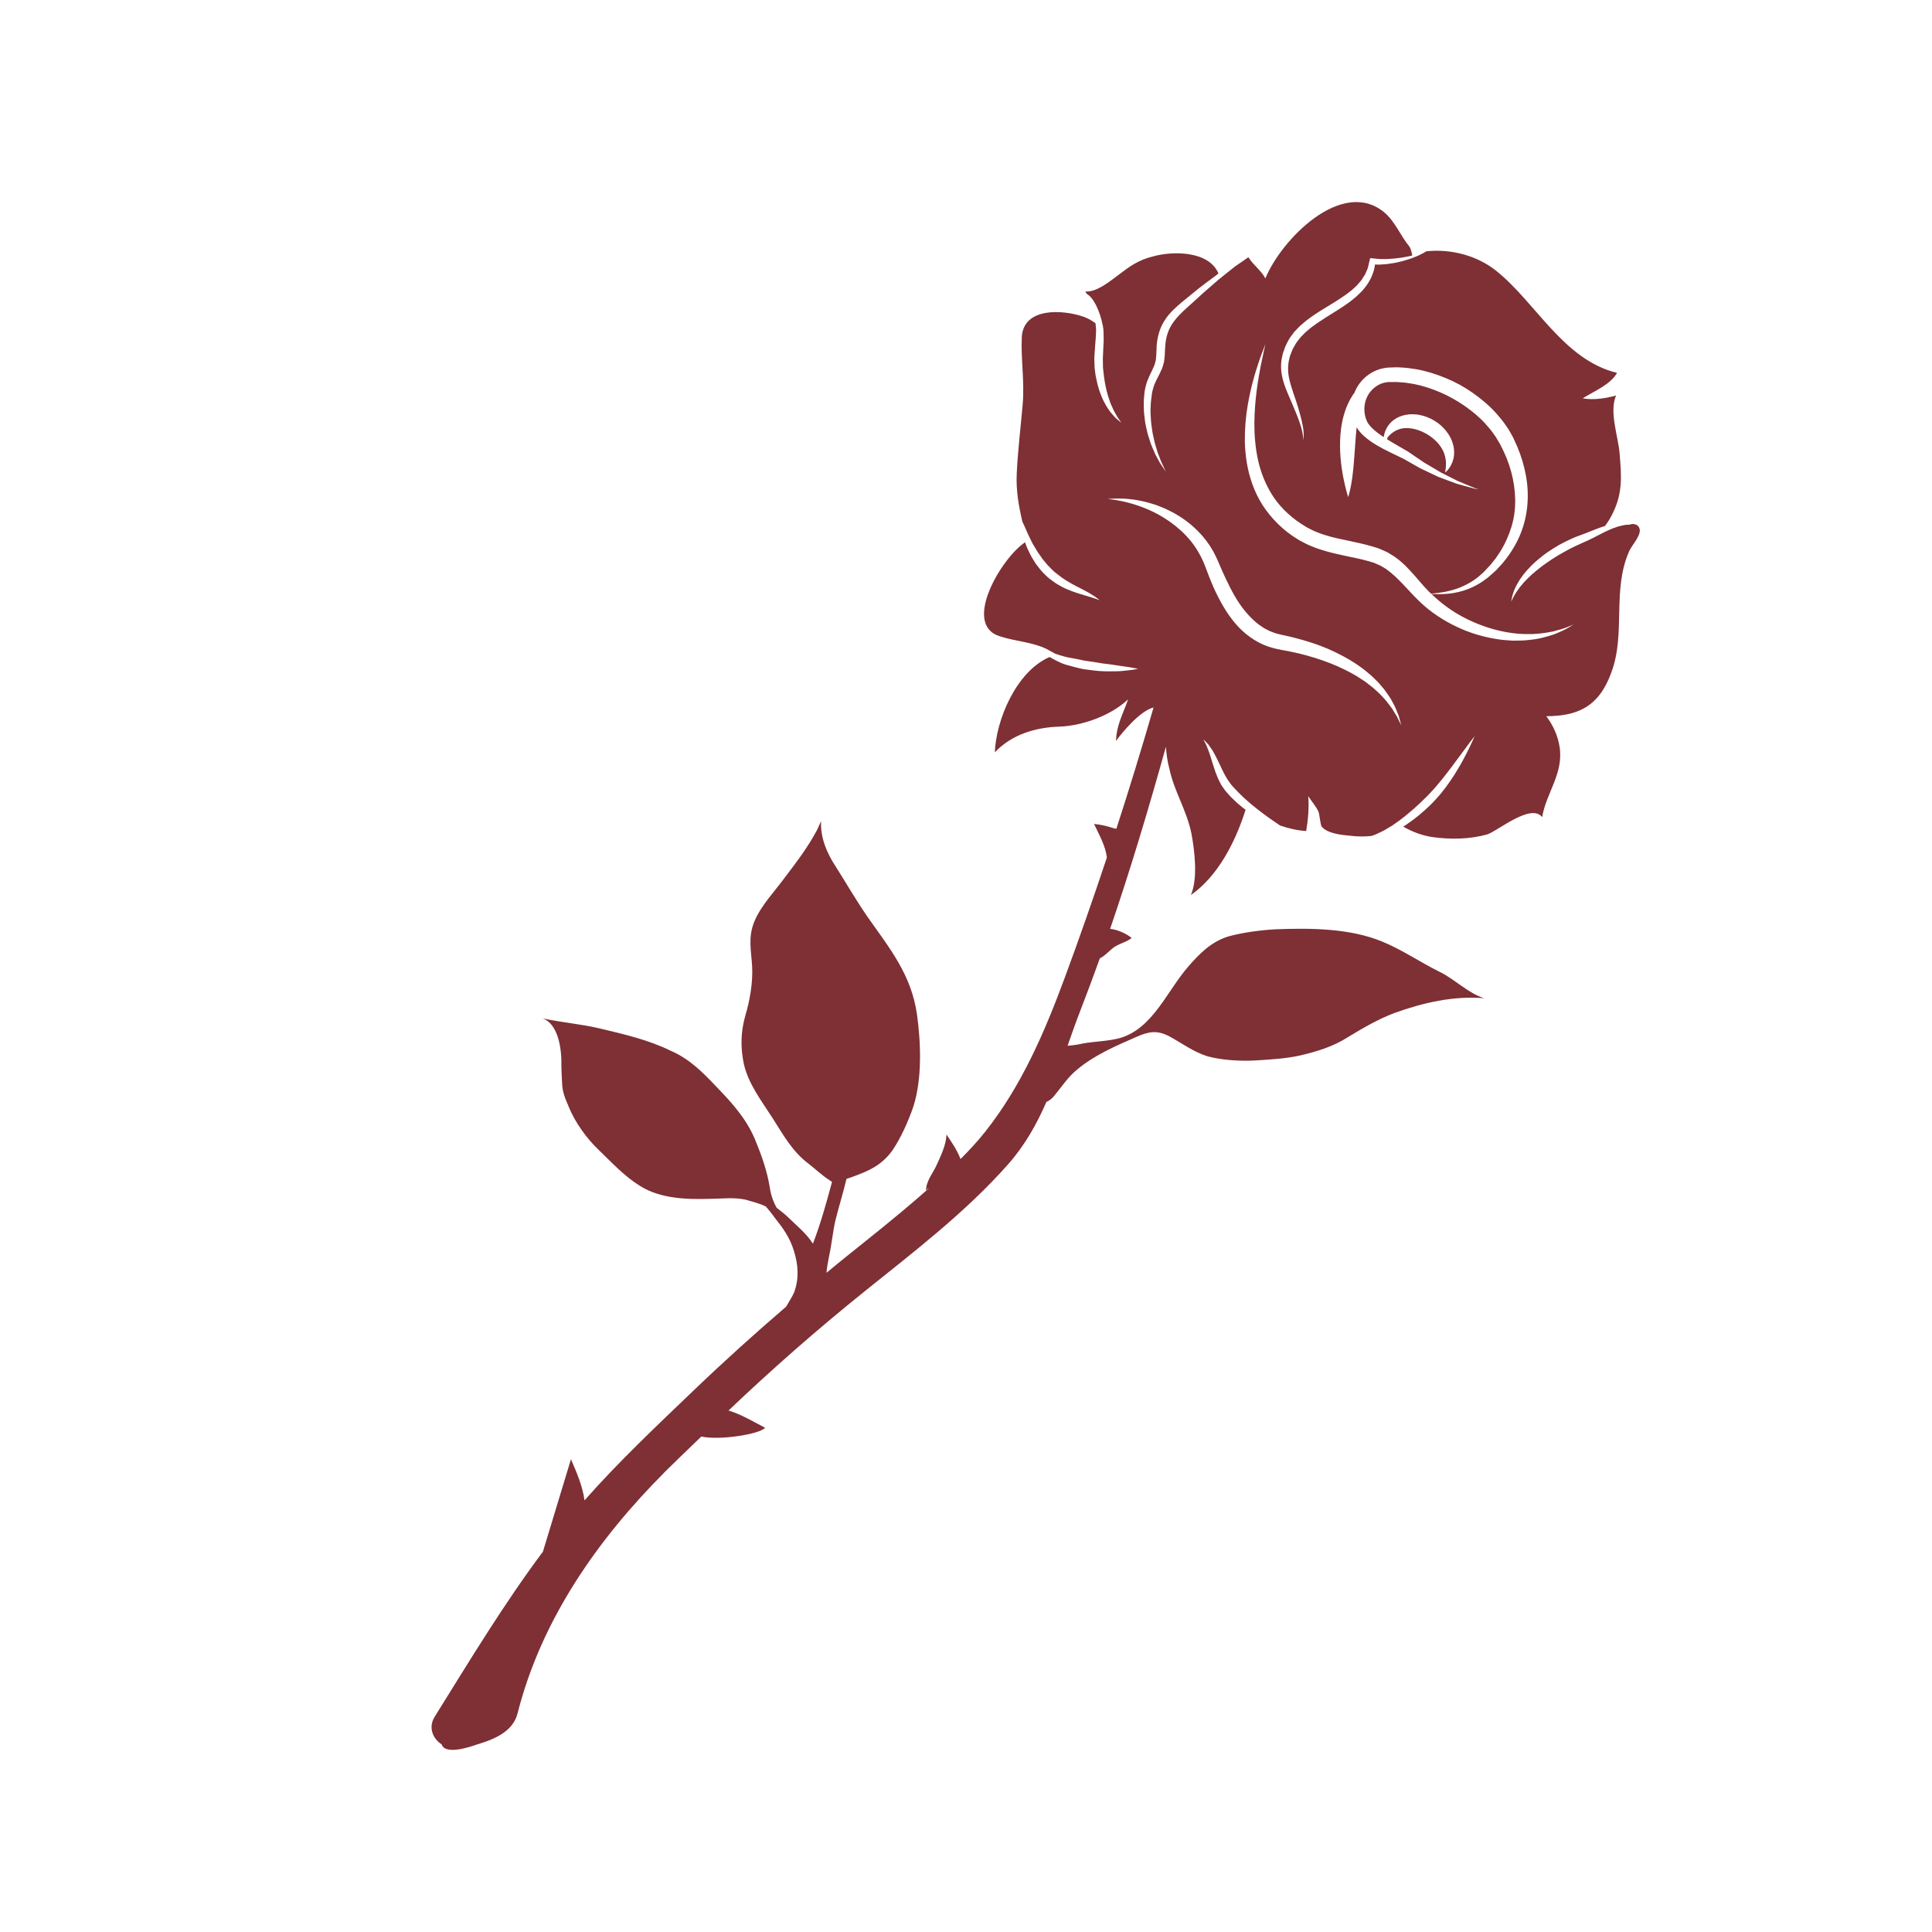 <?xml version="1.0" encoding="utf-8"?>
<!-- Generator: Adobe Illustrator 27.5.0, SVG Export Plug-In . SVG Version: 6.00 Build 0)  -->
<svg version="1.1" xmlns="http://www.w3.org/2000/svg" xmlns:xlink="http://www.w3.org/1999/xlink" x="0px" y="0px"
	 viewBox="0 0 500 500" style="enable-background:new 0 0 500 500;" xml:space="preserve">
<g  id="BACKGROUND">
	<rect x="-0.002" y="0.001" style="fill:transparent;" width="500.001" height="500"/>
</g>
<g id="OBJECTS">
	<g>
		<g>
			<path d="M358.597,113.266c-0.06,0.004-0.102,0.021-0.107,0.027c-0.006,0.014,0.004,0.021,0.025,0.012
				C358.536,113.3,358.567,113.282,358.597,113.266z"/>
		</g>
		<g>
			<path fill="#7e3035" d="M424.348,136.939c-0.293-1.213-1.314-1.418-2.502-1.302c0.3,0.063,0.467,0.101,0.467,0.101s-0.613,0.049-1.684,0.1
				c-0.521,0.112-1.126,0.228-1.809,0.406c-0.688,0.24-1.452,0.474-2.263,0.854c-0.818,0.331-1.673,0.806-2.601,1.256
				c-0.92,0.472-1.891,1.002-2.95,1.487c-0.526,0.234-1.06,0.473-1.601,0.715c-0.524,0.238-1.055,0.48-1.59,0.723
				c-1.041,0.476-2.099,1.044-3.127,1.624c-1.038,0.57-2.055,1.182-3.03,1.82c-0.961,0.658-1.922,1.285-2.798,1.963
				c-0.873,0.683-1.706,1.354-2.462,2.032c-0.747,0.687-1.42,1.366-2.028,2.015c-0.563,0.678-1.108,1.292-1.51,1.893
				c-0.446,0.578-0.732,1.141-1.018,1.588c-0.259,0.459-0.42,0.843-0.553,1.098c-0.126,0.26-0.192,0.398-0.192,0.398
				s0.026-0.15,0.077-0.433c0.065-0.278,0.097-0.714,0.259-1.23c0.18-0.508,0.336-1.168,0.689-1.842
				c0.298-0.708,0.734-1.449,1.237-2.249c0.272-0.383,0.557-0.783,0.852-1.197c0.31-0.402,0.661-0.789,1.008-1.204
				c0.72-0.801,1.515-1.615,2.403-2.38c0.889-0.762,1.822-1.532,2.836-2.228c1.014-0.691,2.064-1.361,3.146-1.979
				c1.102-0.591,2.198-1.152,3.345-1.647c0.572-0.267,1.131-0.475,1.679-0.673c0.545-0.203,1.083-0.403,1.611-0.601
				c1.057-0.416,2.077-0.818,3.043-1.201c0.721-0.271,1.411-0.513,2.092-0.72c0.734-0.997,1.404-2.051,1.967-3.217
				c2.667-5.407,2.29-9.604,1.816-15.525c-0.355-4.44-2.754-10.771-0.92-15.023c-2.759,0.744-5.74,1.224-8.639,0.731
				c3.107-1.939,7.163-3.552,8.894-6.59c-13.921-3.395-20.983-18.209-31.305-26.442c-4.907-3.913-11.638-5.709-18.096-5.023
				c-0.244,0.164-0.477,0.348-0.749,0.47c-0.572,0.287-1.153,0.608-1.754,0.841l-0.904,0.35c-0.304,0.11-0.601,0.249-0.913,0.333
				c-0.617,0.185-1.237,0.383-1.86,0.56l-1.901,0.438c-0.641,0.108-1.288,0.194-1.935,0.291c-0.322,0.056-0.653,0.055-0.98,0.086
				l-0.987,0.067c-0.328,0.031-0.667-0.007-1.001-0.008l-0.255-0.01l-0.206,1.156c-0.119,0.623-0.406,1.205-0.609,1.812
				c-0.497,1.171-1.17,2.283-1.995,3.235c-0.378,0.517-0.834,0.941-1.281,1.379c-0.434,0.455-0.902,0.859-1.385,1.24
				c-0.939,0.81-1.947,1.489-2.951,2.162c-2.015,1.333-4.064,2.521-5.982,3.825c-0.497,0.309-0.953,0.653-1.42,0.988
				c-0.476,0.326-0.925,0.676-1.348,1.049c-0.433,0.364-0.881,0.716-1.251,1.13c-0.372,0.411-0.823,0.767-1.125,1.225
				c-0.313,0.449-0.705,0.851-0.976,1.323l-0.776,1.372l-0.65,1.657c-0.207,0.549-0.239,1.031-0.381,1.55
				c-0.176,1.041-0.215,2.154-0.079,3.251c0.141,1.103,0.424,2.211,0.771,3.319c0.34,1.114,0.728,2.229,1.112,3.358
				c0.399,1.139,0.727,2.269,1.052,3.425c0.322,1.152,0.612,2.317,0.819,3.501c0.1,0.592,0.188,1.19,0.194,1.794
				c0.012,0.598-0.012,1.222-0.249,1.774c0.151-0.579,0.082-1.174-0.014-1.749c-0.102-0.577-0.236-1.147-0.401-1.711
				c-0.328-1.128-0.737-2.233-1.179-3.327l-1.365-3.268c-0.47-1.085-0.95-2.178-1.396-3.303c-0.431-1.131-0.808-2.312-1.04-3.551
				c-0.219-1.247-0.286-2.53-0.1-3.829c0.134-0.633,0.219-1.347,0.413-1.913l0.592-1.678c0.316-0.688,0.595-1.17,0.9-1.766
				c0.302-0.566,0.724-1.046,1.093-1.567c0.355-0.537,0.842-0.938,1.262-1.408c0.42-0.474,0.901-0.864,1.371-1.269
				c0.464-0.416,0.947-0.8,1.446-1.151c0.492-0.364,0.98-0.738,1.487-1.063c2.013-1.356,4.094-2.515,6.049-3.782
				c0.503-0.305,0.962-0.646,1.443-0.967c0.491-0.311,0.942-0.657,1.391-1.007c0.464-0.338,0.904-0.694,1.304-1.086
				c0.415-0.379,0.844-0.748,1.18-1.185c0.348-0.426,0.76-0.816,1.018-1.299l0.447-0.689l0.227-0.345l0.161-0.376
				c0.194-0.508,0.483-0.988,0.611-1.523l0.386-1.614l0.181-0.753l0.698,0.068l0.904,0.087c0.303,0.024,0.602,0.086,0.912,0.08
				l0.927,0.009c0.311-0.004,0.62,0.024,0.932-0.005c0.622-0.045,1.248-0.077,1.872-0.13l1.874-0.229
				c0.62-0.105,1.237-0.229,1.86-0.344c0.314-0.048,0.611-0.151,0.919-0.226c0,0-0.302-1.728-0.803-2.383
				c-2.224-2.64-3.615-6.435-6.59-8.893c-11.01-8.782-26.594,7.282-30.628,17.227c-1.045-2.038-3.111-3.438-4.406-5.49
				c-0.407,0.286-0.978,0.684-1.7,1.189c-0.764,0.537-1.74,1.136-2.725,1.975c-1.005,0.806-2.139,1.713-3.375,2.704
				c-1.201,1.046-2.502,2.179-3.876,3.377c-1.355,1.237-2.754,2.534-4.267,3.869c-1.469,1.322-2.874,2.719-3.897,4.349
				c-1.032,1.615-1.533,3.529-1.673,5.502l-0.086,1.598c-0.024,0.533-0.034,1.053-0.12,1.647l-0.104,0.862l-0.244,0.88
				c-0.098,0.3-0.136,0.569-0.289,0.889l-0.332,0.716c-0.396,0.942-0.996,1.924-1.361,2.791c-0.444,0.856-0.647,1.791-0.859,2.604
				c-0.112,0.983-0.288,1.987-0.34,2.903c-0.009,0.914-0.116,1.798-0.052,2.69c0.068,0.888,0.065,1.762,0.184,2.596
				c0.12,0.833,0.206,1.646,0.344,2.42c0.17,0.767,0.333,1.504,0.488,2.204c0.163,0.699,0.393,1.342,0.568,1.961
				c0.093,0.309,0.183,0.607,0.27,0.895c0.109,0.279,0.215,0.549,0.314,0.808c0.202,0.522,0.387,1.001,0.553,1.435
				c0.369,0.851,0.705,1.501,0.913,1.958c0.215,0.454,0.331,0.696,0.331,0.696s-0.151-0.22-0.435-0.634
				c-0.271-0.42-0.729-1.008-1.203-1.821c-0.226-0.414-0.475-0.873-0.745-1.373c-0.135-0.251-0.275-0.514-0.421-0.785
				c-0.119-0.283-0.243-0.577-0.372-0.879c-0.248-0.61-0.553-1.248-0.799-1.948c-0.223-0.708-0.458-1.454-0.704-2.23
				c-0.211-0.789-0.372-1.625-0.571-2.487c-0.194-0.864-0.238-1.782-0.368-2.715c-0.124-0.934-0.075-1.939-0.115-2.949
				c-0.012-1.007,0.147-1.952,0.218-2.959c0.218-1.135,0.443-2.203,0.905-3.207c0.397-1.046,0.887-1.854,1.302-2.852l0.324-0.72
				c0.079-0.154,0.117-0.417,0.182-0.619l0.178-0.65l0.073-0.721c0.067-0.459,0.075-1.005,0.093-1.536l0.069-1.598
				c0.177-2.273,0.815-4.593,2.076-6.517c1.23-1.931,2.901-3.377,4.433-4.679c1.554-1.269,3.054-2.495,4.478-3.657
				c1.453-1.138,2.871-2.162,4.163-3.118l0.841-0.656c-2.441-5.844-11.745-5.904-17.02-4.396c-3.753,0.905-6.108,2.663-8.992,4.867
				c-2.091,1.537-5.523,4.428-8.442,4.179c0.106,0.204,0.223,0.407,0.343,0.61c0.199,0.111,0.424,0.262,0.644,0.468
				c0.802,0.689,1.627,1.969,2.296,3.599c0.342,0.815,0.652,1.718,0.9,2.697c0.235,0.996,0.522,1.976,0.533,3.22
				c0.017,1.064,0.066,2.163-0.028,3.322c-0.052,1.111-0.103,2.241-0.155,3.37l0.018,1.618l0.012,0.775l0.091,0.838
				c0.112,1.139,0.25,2.141,0.423,3.159c0.209,1.008,0.397,1.988,0.668,2.893c0.107,0.464,0.263,0.894,0.414,1.312
				c0.147,0.417,0.268,0.838,0.427,1.219c0.17,0.379,0.332,0.741,0.486,1.085c0.139,0.358,0.297,0.68,0.475,0.968
				c0.353,0.574,0.58,1.15,0.89,1.53c0.563,0.809,0.881,1.3,0.881,1.3s-0.443-0.35-1.219-1.016c-0.412-0.313-0.777-0.81-1.257-1.341
				c-0.506-0.519-0.893-1.226-1.396-1.957c-0.416-0.771-0.921-1.604-1.266-2.554c-0.18-0.472-0.391-0.953-0.558-1.457
				c-0.163-0.505-0.3-1.03-0.455-1.561c-0.244-1.072-0.534-2.236-0.642-3.326l-0.108-0.836c-0.028-0.353-0.028-0.609-0.044-0.919
				c-0.018-0.594-0.055-1.196-0.057-1.788c0.074-1.151,0.142-2.347,0.233-3.408c0.102-1.074,0.176-2.179,0.218-3.247
				c0.044-0.732-0.042-1.575-0.14-2.364c-0.9-0.647-1.803-1.186-2.946-1.621c-5.469-1.938-15.706-2.568-16.128,5.236
				c-0.256,5.858,0.746,11.334,0.227,17.415c-0.499,5.837-1.263,11.897-1.539,17.998c-0.197,4.345,0.517,8.273,1.464,12.341
				c0.372,0.77,0.848,1.794,1.367,3.026c0.299,0.679,0.677,1.37,1.013,2.13c0.341,0.759,0.872,1.443,1.285,2.225
				c0.413,0.73,1.077,1.532,1.592,2.333c0.29,0.35,0.585,0.702,0.879,1.056c0.283,0.361,0.583,0.713,0.939,1.024l0.984,0.997
				c0.338,0.317,0.724,0.573,1.078,0.862c0.688,0.551,1.501,1.15,2.259,1.61c0.731,0.438,1.495,0.87,2.236,1.266
				c0.757,0.391,1.472,0.76,2.13,1.101c1.334,0.681,2.421,1.347,3.15,1.846c0.718,0.528,1.105,0.842,1.105,0.842
				s-0.488-0.155-1.304-0.448c-0.412-0.131-0.915-0.291-1.491-0.474c-0.586-0.168-1.231-0.364-1.947-0.589
				c-0.715-0.214-1.493-0.466-2.31-0.761c-0.814-0.308-1.683-0.637-2.58-1.11c-0.858-0.458-1.674-0.898-2.522-1.561
				c-0.412-0.315-0.859-0.602-1.25-0.95l-1.137-1.093c-0.384-0.358-0.72-0.77-1.04-1.195c-0.323-0.417-0.647-0.833-0.97-1.246
				c-0.273-0.411-0.518-0.827-0.765-1.24c-0.233-0.401-0.515-0.822-0.715-1.278c-0.414-0.886-0.868-1.727-1.127-2.57
				c-0.051-0.159-0.096-0.309-0.146-0.466c-6.016,3.873-16.496,21.338-6.506,24.337c4.051,1.327,8.207,1.437,11.974,3.229
				c0.756,0.424,1.542,0.853,2.329,1.28c0.387,0.118,0.78,0.24,1.183,0.377c0.662,0.207,1.442,0.42,2.059,0.561
				c0.785,0.146,1.603,0.274,2.423,0.446c0.816,0.141,1.659,0.395,2.473,0.48c0.814,0.114,1.631,0.226,2.429,0.359
				c0.802,0.115,1.576,0.306,2.37,0.367c0.783,0.079,1.538,0.196,2.259,0.3c0.72,0.086,1.397,0.24,2.031,0.306
				c2.531,0.312,4.237,0.719,4.237,0.719s-1.703,0.34-4.289,0.553c-0.646,0.074-1.35,0.066-2.092,0.075
				c-0.744,0.006-1.53,0.02-2.343-0.008c-1.624-0.018-3.391-0.292-5.133-0.508c-0.879-0.114-1.67-0.364-2.492-0.555
				c-0.813-0.199-1.601-0.435-2.371-0.641c-0.917-0.276-1.573-0.61-2.261-0.94c-0.664-0.325-1.265-0.657-1.812-0.966
				c-0.052-0.028-0.097-0.053-0.146-0.081c-8.666,3.753-13.846,16.322-14.17,24.669c4.308-4.532,10.353-6.465,16.739-6.654
				c5.9-0.23,13.225-2.789,17.754-7.058c-1.306,3.809-3.015,6.602-3.125,10.758c1.299-1.796,6.07-7.75,9.715-8.659
				c-3.048,10.514-6.249,20.984-9.626,31.398c-0.19-0.033-0.386-0.066-0.586-0.109c-1.761-0.568-3.395-0.986-5.192-1.14
				c1.344,2.833,2.946,5.603,3.321,8.692c-3.472,10.433-7.093,20.815-10.909,31.125c-5.197,14.039-11.141,27.891-20.486,39.72
				c-1.996,2.526-4.189,4.901-6.48,7.186c-0.854-2.336-2.51-4.68-3.633-6.34c-0.086,2.638-1.44,5.444-2.47,7.723
				c-0.868,2.015-2.877,4.348-2.801,6.72c0.288-0.114,0.3-0.252,0.462-0.517l0.155,0.078c-0.706,0.619-1.413,1.236-2.119,1.852
				c-6.289,5.477-12.833,10.656-19.34,15.872c-1.663,1.334-3.295,2.701-4.943,4.051c0.107-1.488,0.428-2.882,0.666-4.276
				c0.674-3.004,0.946-6.183,1.621-9.186c0.86-3.545,1.996-7.066,2.867-10.75c0.009-0.035,0.018-0.071,0.026-0.105
				c0.499-0.168,1.008-0.306,1.415-0.467c4.311-1.58,7.63-2.967,10.472-6.9c2.23-3.288,4.128-7.58,5.426-11.366
				c2.284-7.181,1.958-16.396,0.926-23.86c-1.487-10.287-7.035-17.024-12.867-25.317c-2.847-4.141-5.395-8.534-8.092-12.8
				c-2.341-3.541-4.083-7.587-3.855-11.882c-0.347,0.805-0.683,1.473-1.03,2.278c-2.324,4.394-5.305,8.315-8.284,12.236
				c-2.679,3.668-6.188,7.265-7.936,11.431c-1.748,4.165-0.799,7.726-0.589,11.78c0.198,4.192-0.606,8.717-1.777,12.652
				c-1.195,4.213-1.262,8.244-0.373,12.495c1.221,5.254,4.609,9.58,7.433,13.997c2.824,4.416,5.106,8.647,9.292,11.79
				c1.828,1.409,3.368,2.933,5.346,4.215c0.242,0.175,0.501,0.335,0.754,0.502c-0.05,0.175-0.094,0.35-0.146,0.524
				c-1.428,5.306-2.833,10.335-4.801,15.456c-1.722-2.652-4.067-4.523-6.25-6.658c-0.976-0.966-2.072-1.778-3.139-2.628
				c-0.936-1.591-1.581-3.73-1.762-5.168c-0.728-4.516-2.193-8.538-3.923-12.723c-2.326-5.349-5.888-9.271-9.853-13.368
				c-3.574-3.785-7.033-7.282-11.865-9.365c-5.878-2.869-11.888-4.219-18.161-5.73c-4.938-1.197-10.063-1.58-15.028-2.659
				c3.859,1.307,4.788,7.254,4.876,10.7c-0.027,1.946,0.072,4.042,0.183,6c0.075,2.373,0.774,3.963,1.703,6.131
				c1.604,4.033,4.715,8.337,7.807,11.245c3.344,3.209,6.654,6.832,10.622,9.259c5.279,3.374,12.223,3.551,18.223,3.367
				c3.064-0.017,6.163-0.447,9.167,0.228c1.548,0.472,3.814,1.012,5.234,1.775c0.768,0.916,1.53,1.821,2.173,2.755
				c2.263,2.838,4.008,5.214,5.094,8.786c1.086,3.572,1.355,6.936,0.069,10.584c-0.542,1.258-1.422,2.57-2.109,3.787
				c-8.095,6.949-16.021,14.09-23.729,21.48c-9.705,9.306-19.551,18.554-28.449,28.649c-0.474-3.707-2.104-7.393-3.507-10.653
				l-7.238,23.878c0.005-0.004,0.025-0.009,0.032-0.013c-10.166,13.584-19.029,28.288-27.956,42.616
				c-0.034,0.055-0.068,0.109-0.102,0.163c-1.771,2.848-0.393,5.777,1.809,7.153c0.821,2.696,6.776,0.892,9.142,0.024
				c4.379-1.296,9.374-3.28,10.536-8.191c6.148-24.157,20.734-44.993,38.184-62.431l-1.094,1.047
				c3.449-3.404,6.947-6.763,10.436-10.126c4.616,1.076,15.174-0.605,16.494-2.26c-2.574-1.318-6.042-3.431-9.457-4.469
				c11.285-10.748,23.018-21.029,35.159-30.793c12.878-10.356,26.214-20.509,37.202-32.939c4.327-4.894,7.383-10.364,9.899-16.121
				c0.766-0.334,1.494-0.909,1.997-1.562c1.858-2.207,3.626-4.979,6.015-6.863c4.351-3.664,9.986-6.105,15.335-8.432
				c3.182-1.398,5.302-1.773,8.499-0.108c3.324,1.815,6.2,4.01,9.859,5.157c3.81,1.021,8.52,1.285,12.436,1.063
				c3.777-0.233,7.693-0.456,11.381-1.254c4.401-1.016,8.689-2.319,12.517-4.775c3.817-2.318,7.772-4.624,11.944-6.217
				c7.47-2.702,15.419-4.527,23.295-3.854c-4.2-1.333-7.647-4.968-11.524-6.83c-5.073-2.522-9.674-5.699-14.782-7.806
				c-8.469-3.507-18.626-3.54-27.702-3.203c-3.916,0.222-8.42,0.811-12.269,1.873c-4.437,1.43-7.334,4.384-10.267,7.752
				c-5.553,6.345-9.167,16.057-17.729,18.527c-3.135,0.845-6.475,0.838-9.585,1.407c-1.37,0.303-2.636,0.497-3.936,0.573
				c1.078-3.092,2.169-6.195,3.371-9.28c1.722-4.424,3.372-8.873,4.971-13.339c1.324-0.577,2.628-2.197,3.859-2.996
				c1.326-0.861,3.17-1.26,4.37-2.271c-1.175-1.001-3.496-2.15-5.56-2.366c5.322-15.545,10.018-31.298,14.441-47.135
				c0.121,1.976,0.395,3.887,0.913,5.814c1.224,5.74,4.478,10.673,5.682,16.657c0.842,4.481,1.698,11.66-0.136,15.913
				c6.881-4.803,11.45-13.492,14.153-22.068c-0.498-0.364-0.994-0.743-1.477-1.156c-0.798-0.648-1.58-1.43-2.339-2.157l-1.017-1.148
				l-0.253-0.286l-0.152-0.173l-0.12-0.169l-0.475-0.675l-0.467-0.672c-0.132-0.233-0.241-0.473-0.36-0.706
				c-0.224-0.471-0.492-0.927-0.655-1.391c-0.392-0.919-0.692-1.817-0.955-2.661c-0.284-0.84-0.505-1.632-0.736-2.359
				c-0.26-0.698-0.427-1.403-0.67-1.94c-0.247-0.546-0.37-1.08-0.615-1.469c-0.421-0.801-0.645-1.271-0.645-1.271
				s0.374,0.361,1,1.013c0.331,0.305,0.619,0.794,1.001,1.321c0.401,0.535,0.71,1.164,1.1,1.855
				c0.363,0.688,0.733,1.452,1.102,2.245c0.36,0.801,0.776,1.614,1.183,2.44c0.19,0.43,0.457,0.797,0.686,1.204
				c0.223,0.414,0.493,0.785,0.773,1.145l0.409,0.556l0.102,0.14l0.104,0.11l0.26,0.279l1.045,1.122
				c0.706,0.697,1.353,1.389,2.103,2.03c0.743,0.637,1.439,1.309,2.186,1.876c0.721,0.6,1.447,1.148,2.135,1.674
				c0.68,0.538,1.369,0.981,1.976,1.443c0.613,0.451,1.206,0.821,1.712,1.186c0.357,0.251,0.674,0.464,0.969,0.66
				c2.289,0.797,4.591,1.311,6.776,1.439c0.492-2.897,0.783-6.302,0.525-9.02c0.869,1.299,1.981,2.619,2.607,3.898
				c0.403,1.015,0.46,3.225,0.884,3.996c1.558,1.848,5.448,2.18,7.395,2.347c1.914,0.241,3.745,0.248,5.508,0.048
				c0.08-0.028,0.154-0.056,0.236-0.083c0.747-0.219,1.531-0.635,2.393-1.042c0.436-0.188,0.869-0.433,1.303-0.715
				c0.442-0.262,0.899-0.531,1.368-0.809c0.889-0.649,1.855-1.263,2.787-2.025c0.966-0.708,1.864-1.558,2.834-2.348
				c0.963-0.868,1.931-1.727,2.804-2.631c0.944-0.848,1.768-1.83,2.623-2.75c0.793-0.981,1.647-1.889,2.371-2.858
				c0.736-0.957,1.477-1.867,2.132-2.77c0.666-0.898,1.297-1.747,1.877-2.531c1.17-1.578,2.145-2.893,2.827-3.814
				c0.696-0.916,1.111-1.43,1.111-1.43s-0.256,0.609-0.734,1.656c-0.483,1.043-1.187,2.532-2.131,4.266
				c-0.469,0.87-0.978,1.813-1.581,2.775c-0.574,0.979-1.221,1.992-1.936,3.01c-0.697,1.028-1.484,2.056-2.304,3.081
				c-0.876,0.983-1.718,2.024-2.702,2.949c-0.964,0.961-1.973,1.815-2.939,2.652c-1.023,0.837-2.06,1.628-3.105,2.324
				c-0.336,0.251-0.685,0.474-1.036,0.689c2.323,1.334,4.857,2.289,7.58,2.706c4.602,0.638,9.75,0.589,14.274-0.74
				c2.779-0.987,11.228-8.105,14.1-4.43c1.026-6.282,5.619-11.28,4.499-18.236c-0.483-2.991-1.725-5.592-3.425-7.878
				c7.812-0.055,13.538-2.189,16.825-11.311c3.813-10.21,0.106-21.307,4.648-31.454
				C422.271,141.172,424.688,138.683,424.348,136.939z M362.135,186.687c-0.161-0.333-0.361-0.745-0.596-1.228
				c-0.28-0.456-0.603-0.98-0.963-1.567c-0.325-0.602-0.828-1.182-1.317-1.838c-0.472-0.67-1.099-1.305-1.728-2.003
				c-0.617-0.708-1.419-1.332-2.177-2.052c-0.856-0.623-1.659-1.378-2.649-1.984c-1.888-1.32-4.114-2.485-6.522-3.569
				c-2.419-1.07-5.066-1.988-7.857-2.767c-1.396-0.379-2.835-0.739-4.272-1.025c-0.705-0.161-1.479-0.288-2.241-0.423
				c-0.386-0.079-0.751-0.132-1.157-0.233l-1.27-0.308c-3.396-0.888-6.506-2.938-8.876-5.437c-2.362-2.543-4.117-5.446-5.548-8.35
				c-0.737-1.449-1.351-2.918-1.931-4.375c-0.279-0.728-0.556-1.451-0.831-2.168l-0.398-1.056l-0.402-0.952
				c-1.096-2.517-2.61-4.776-4.376-6.652c-1.772-1.869-3.728-3.406-5.674-4.623c-1.95-1.214-3.879-2.137-5.654-2.797
				c-1.769-0.687-3.381-1.114-4.722-1.438c-1.34-0.265-2.414-0.496-3.162-0.563c-0.743-0.096-1.139-0.147-1.139-0.147
				s0.398-0.024,1.146-0.069c0.743-0.061,1.848-0.079,3.267-0.004c1.403,0.116,3.131,0.271,5.057,0.765
				c0.976,0.203,1.979,0.54,3.054,0.87c1.048,0.395,2.154,0.819,3.259,1.382c2.222,1.086,4.539,2.537,6.659,4.508
				c2.122,1.952,4.098,4.395,5.479,7.304l0.518,1.096l0.446,1.042c0.298,0.683,0.597,1.372,0.898,2.064
				c0.622,1.364,1.263,2.738,1.951,4.076c1.367,2.685,2.997,5.245,5.005,7.339c0.999,1.04,2.06,2.014,3.254,2.744
				c0.57,0.415,1.212,0.687,1.823,1.016c0.311,0.15,0.645,0.251,0.964,0.38c0.323,0.122,0.64,0.262,0.981,0.33l1.002,0.26
				c0.348,0.095,0.753,0.162,1.125,0.245c0.758,0.169,1.502,0.325,2.285,0.537c1.557,0.383,3.042,0.827,4.502,1.294
				c2.924,0.92,5.656,2.126,8.146,3.454c2.494,1.317,4.737,2.803,6.605,4.426c0.973,0.755,1.781,1.64,2.589,2.411
				c0.717,0.875,1.46,1.635,2.018,2.47c0.565,0.828,1.143,1.557,1.518,2.341c0.401,0.763,0.815,1.431,1.055,2.105
				c0.27,0.657,0.516,1.238,0.704,1.75c0.146,0.528,0.269,0.978,0.369,1.342c0.191,0.724,0.294,1.109,0.294,1.109
				S362.467,187.358,362.135,186.687z M405.955,162.394c-0.83,0.531-2.136,1.136-3.859,1.805c-1.747,0.569-3.928,1.228-6.519,1.43
				c-1.292,0.178-2.672,0.15-4.137,0.17c-1.454-0.095-2.996-0.187-4.574-0.489c-3.166-0.529-6.549-1.513-9.894-3.111
				c-3.342-1.583-6.694-3.718-9.671-6.604c-2.881-2.781-5.371-6.017-8.314-8.139c-0.356-0.293-0.768-0.475-1.149-0.722l-0.58-0.351
				l-0.586-0.253c-0.404-0.165-0.742-0.356-1.195-0.516l-1.485-0.435c-1.841-0.517-3.863-0.923-5.897-1.339
				c-2.031-0.439-4.129-0.894-6.209-1.579c-1.027-0.298-2.105-0.75-3.164-1.192c-0.533-0.219-0.934-0.466-1.407-0.697l-0.683-0.352
				l-0.17-0.087l-0.14-0.078l-0.043-0.027l-0.087-0.054l-0.344-0.217c-3.72-2.229-6.854-5.366-9.104-8.857
				c-2.252-3.515-3.481-7.391-4.089-11.05c-0.29-1.838-0.455-3.631-0.494-5.362c-0.015-1.73,0.046-3.394,0.181-4.979
				c0.261-3.171,0.811-6.022,1.387-8.511c0.57-2.493,1.228-4.618,1.792-6.354c0.555-1.738,1.084-3.074,1.427-3.987
				c0.355-0.908,0.545-1.392,0.545-1.392s-0.118,0.506-0.339,1.456c-0.219,0.95-0.509,2.347-0.867,4.123
				c-0.686,3.549-1.581,8.667-1.66,14.771c-0.016,3.046,0.228,6.333,0.95,9.671c0.744,3.33,2.072,6.676,4.101,9.679
				c2.055,2.99,4.877,5.534,8.174,7.493l0.306,0.189l0.076,0.047l0.02,0.013l0.134,0.067l0.687,0.344
				c0.45,0.213,0.935,0.496,1.358,0.653c0.85,0.325,1.675,0.676,2.638,0.945c1.852,0.589,3.823,0.998,5.851,1.412
				c2.026,0.432,4.072,0.863,6.206,1.485l1.48,0.452c0.518,0.183,1.101,0.464,1.643,0.699l0.82,0.377l0.735,0.447
				c0.478,0.311,1,0.573,1.435,0.928c1.863,1.322,3.313,2.925,4.68,4.446c0.659,0.756,1.314,1.508,1.965,2.255l0.48,0.552
				l0.21,0.235l0.252,0.268l1.003,1.068c0.174,0.176,0.361,0.334,0.538,0.506c2.359-0.197,4.684-0.59,6.854-1.365
				c2.316-0.866,4.479-2.084,6.256-3.783c0.485-0.367,0.872-0.86,1.301-1.295l0.629-0.668l0.285-0.298l0.296-0.374l1.186-1.494
				l1.003-1.499c1.295-2.043,2.298-4.275,2.992-6.563c0.697-2.294,1-4.69,0.957-7.076c-0.051-2.385-0.395-4.765-1.022-7.082
				c-0.623-2.318-1.522-4.573-2.651-6.717l-0.203-0.406l-0.051-0.102l-0.002-0.004l-0.013-0.021l-0.123-0.204l-0.489-0.818
				l-0.481-0.817l-0.494-0.688c-0.612-0.919-1.415-1.842-2.196-2.724c-1.597-1.766-3.473-3.292-5.442-4.658
				c-1.982-1.355-4.089-2.55-6.304-3.488c-2.21-0.942-4.505-1.699-6.851-2.143c-1.174-0.191-2.352-0.39-3.533-0.435l-0.885-0.065
				l-0.882,0.005l-0.884,0.002l-0.221,0h-0.016l-0.09,0.011l-0.474,0.056c-1.853,0.232-3.717,1.493-4.742,3.258
				c-1.04,1.775-1.26,3.961-0.641,5.993l0.293,0.749l0.072,0.189l0.007,0.019l0.027,0.045l0.246,0.408
				c0.16,0.226,0.264,0.356,0.425,0.563c0.189,0.198,0.348,0.411,0.561,0.603c0.799,0.791,1.759,1.515,2.769,2.191
				c0.083,0.057,0.172,0.109,0.256,0.166l0.006-0.028c0.061-0.301,0.118-0.614,0.195-0.926c0.089-0.306,0.222-0.599,0.34-0.908
				c0.265-0.604,0.639-1.174,1.099-1.695c0.23-0.258,0.502-0.479,0.763-0.722c0.277-0.214,0.578-0.403,0.878-0.599
				c0.62-0.348,1.29-0.607,1.976-0.784c0.689-0.154,1.391-0.257,2.084-0.249c0.693,0.001,1.385,0.056,2.05,0.203
				c0.67,0.13,1.324,0.318,1.946,0.578c0.629,0.244,1.234,0.54,1.803,0.898c1.145,0.696,2.182,1.584,3.022,2.648
				c0.429,0.524,0.798,1.102,1.107,1.713c0.317,0.604,0.557,1.256,0.724,1.922c0.079,0.336,0.153,0.668,0.182,1.013
				c0.047,0.339,0.068,0.68,0.05,1.022c0,0.34-0.016,0.676-0.086,1.009c-0.051,0.332-0.104,0.658-0.225,0.971
				c-0.101,0.315-0.201,0.622-0.352,0.91c-0.141,0.292-0.259,0.578-0.464,0.843c-0.346,0.56-0.753,0.97-1.205,1.389
				c0.076-0.602,0.204-1.21,0.212-1.748c0.01-0.545,0.039-1.087-0.057-1.599c-0.062-0.511-0.177-0.998-0.337-1.456
				c-0.061-0.232-0.169-0.452-0.264-0.67c-0.081-0.221-0.203-0.429-0.321-0.633c-0.216-0.416-0.496-0.799-0.785-1.168
				c-0.286-0.371-0.614-0.713-0.954-1.042c-0.344-0.325-0.708-0.633-1.091-0.917c-0.384-0.281-0.78-0.551-1.196-0.787
				c-0.414-0.236-0.838-0.459-1.275-0.644c-0.436-0.186-0.879-0.356-1.328-0.483c-0.449-0.129-0.901-0.24-1.354-0.3
				c-0.453-0.065-0.903-0.103-1.352-0.086c-0.228-0.009-0.44,0.033-0.67,0.042l-0.661,0.115c-0.43,0.118-0.865,0.261-1.288,0.478
				c-0.421,0.218-0.83,0.495-1.239,0.823c-0.305,0.257-0.588,0.56-0.876,0.876c-0.05,0.133-0.099,0.265-0.158,0.407
				c-0.017,0.039-0.042,0.081-0.064,0.122c1.719,1.087,3.544,2.082,5.388,3.175l0.06,0.035l0.017,0.011
				c1.377,0.922,2.753,1.855,4.123,2.807l4.299,2.548l4.475,2.264l4.648,1.934l0.744,0.055l-0.756,0.056h-0.006l-0.01-0.002
				c-1.625-0.438-3.265-0.867-4.897-1.337c-1.583-0.593-3.181-1.174-4.772-1.787l-4.616-2.187c-1.488-0.825-2.971-1.669-4.451-2.523
				l0.076,0.046c-2.221-1.112-4.593-2.141-6.873-3.475c-1.136-0.68-2.262-1.426-3.322-2.368c-0.271-0.223-0.519-0.502-0.777-0.753
				c-0.252-0.275-0.549-0.64-0.762-0.926l-0.268-0.395l-0.066-0.099l-0.033-0.049c0.005,0.01-0.027-0.046-0.057-0.1
				c-0.079,0.728-0.143,1.469-0.21,2.21c-0.141,1.941-0.281,3.883-0.413,5.703c-0.127,1.851-0.299,3.596-0.504,5.108
				c-0.214,1.504-0.455,2.786-0.675,3.656c-0.214,0.878-0.382,1.38-0.382,1.38s-0.179-0.499-0.409-1.373
				c-0.235-0.881-0.542-2.102-0.841-3.599c-0.294-1.49-0.56-3.248-0.726-5.15c-0.065-0.957-0.144-1.942-0.134-2.96
				c-0.027-1.012,0.036-2.05,0.098-3.089c0.115-1.04,0.2-2.083,0.429-3.105c0.176-1.024,0.461-2.021,0.773-2.975
				c0.318-0.95,0.709-1.852,1.127-2.675c0.421-0.751,0.815-1.446,1.282-2.047c0.158-0.403,0.335-0.8,0.543-1.181
				c1.46-2.663,4.085-4.718,7.278-5.24l0.472-0.071l0.117-0.018l0.06-0.009l0.158-0.016l0.032-0.001l0.255-0.01l1.021-0.037
				l1.023-0.034l1.017,0.048c1.36,0.042,2.696,0.247,4.029,0.453c2.655,0.476,5.223,1.291,7.692,2.314
				c2.477,1.016,4.833,2.312,7.016,3.864c2.183,1.546,4.257,3.274,6.054,5.297c0.891,1.026,1.754,2.031,2.543,3.235l0.598,0.874
				l0.477,0.829l0.464,0.832l0.116,0.208l0.098,0.185l0.053,0.113l0.21,0.453c1.162,2.39,2.082,4.915,2.696,7.523
				c0.616,2.605,0.943,5.302,0.835,7.997c-0.093,2.692-0.579,5.38-1.493,7.908c-0.891,2.541-2.216,4.876-3.787,7.023l-1.241,1.581
				l-1.29,1.404l-0.322,0.351c-0.182,0.179-0.262,0.24-0.399,0.365l-0.74,0.656c-0.504,0.426-0.958,0.9-1.523,1.257
				c-2.07,1.639-4.545,2.769-7.069,3.375c-2.329,0.571-4.714,0.642-7.046,0.524c2.405,2.329,5.099,4.302,7.876,5.812
				c3.019,1.626,6.087,2.788,9.009,3.525c2.922,0.737,5.701,1.067,8.166,1.039c2.474,0.037,4.616-0.319,6.375-0.665
				c1.725-0.457,3.104-0.836,3.98-1.248c0.907-0.359,1.391-0.55,1.391-0.55S406.796,161.9,405.955,162.394z"/>
		</g>
	</g>
</g>
</svg>
